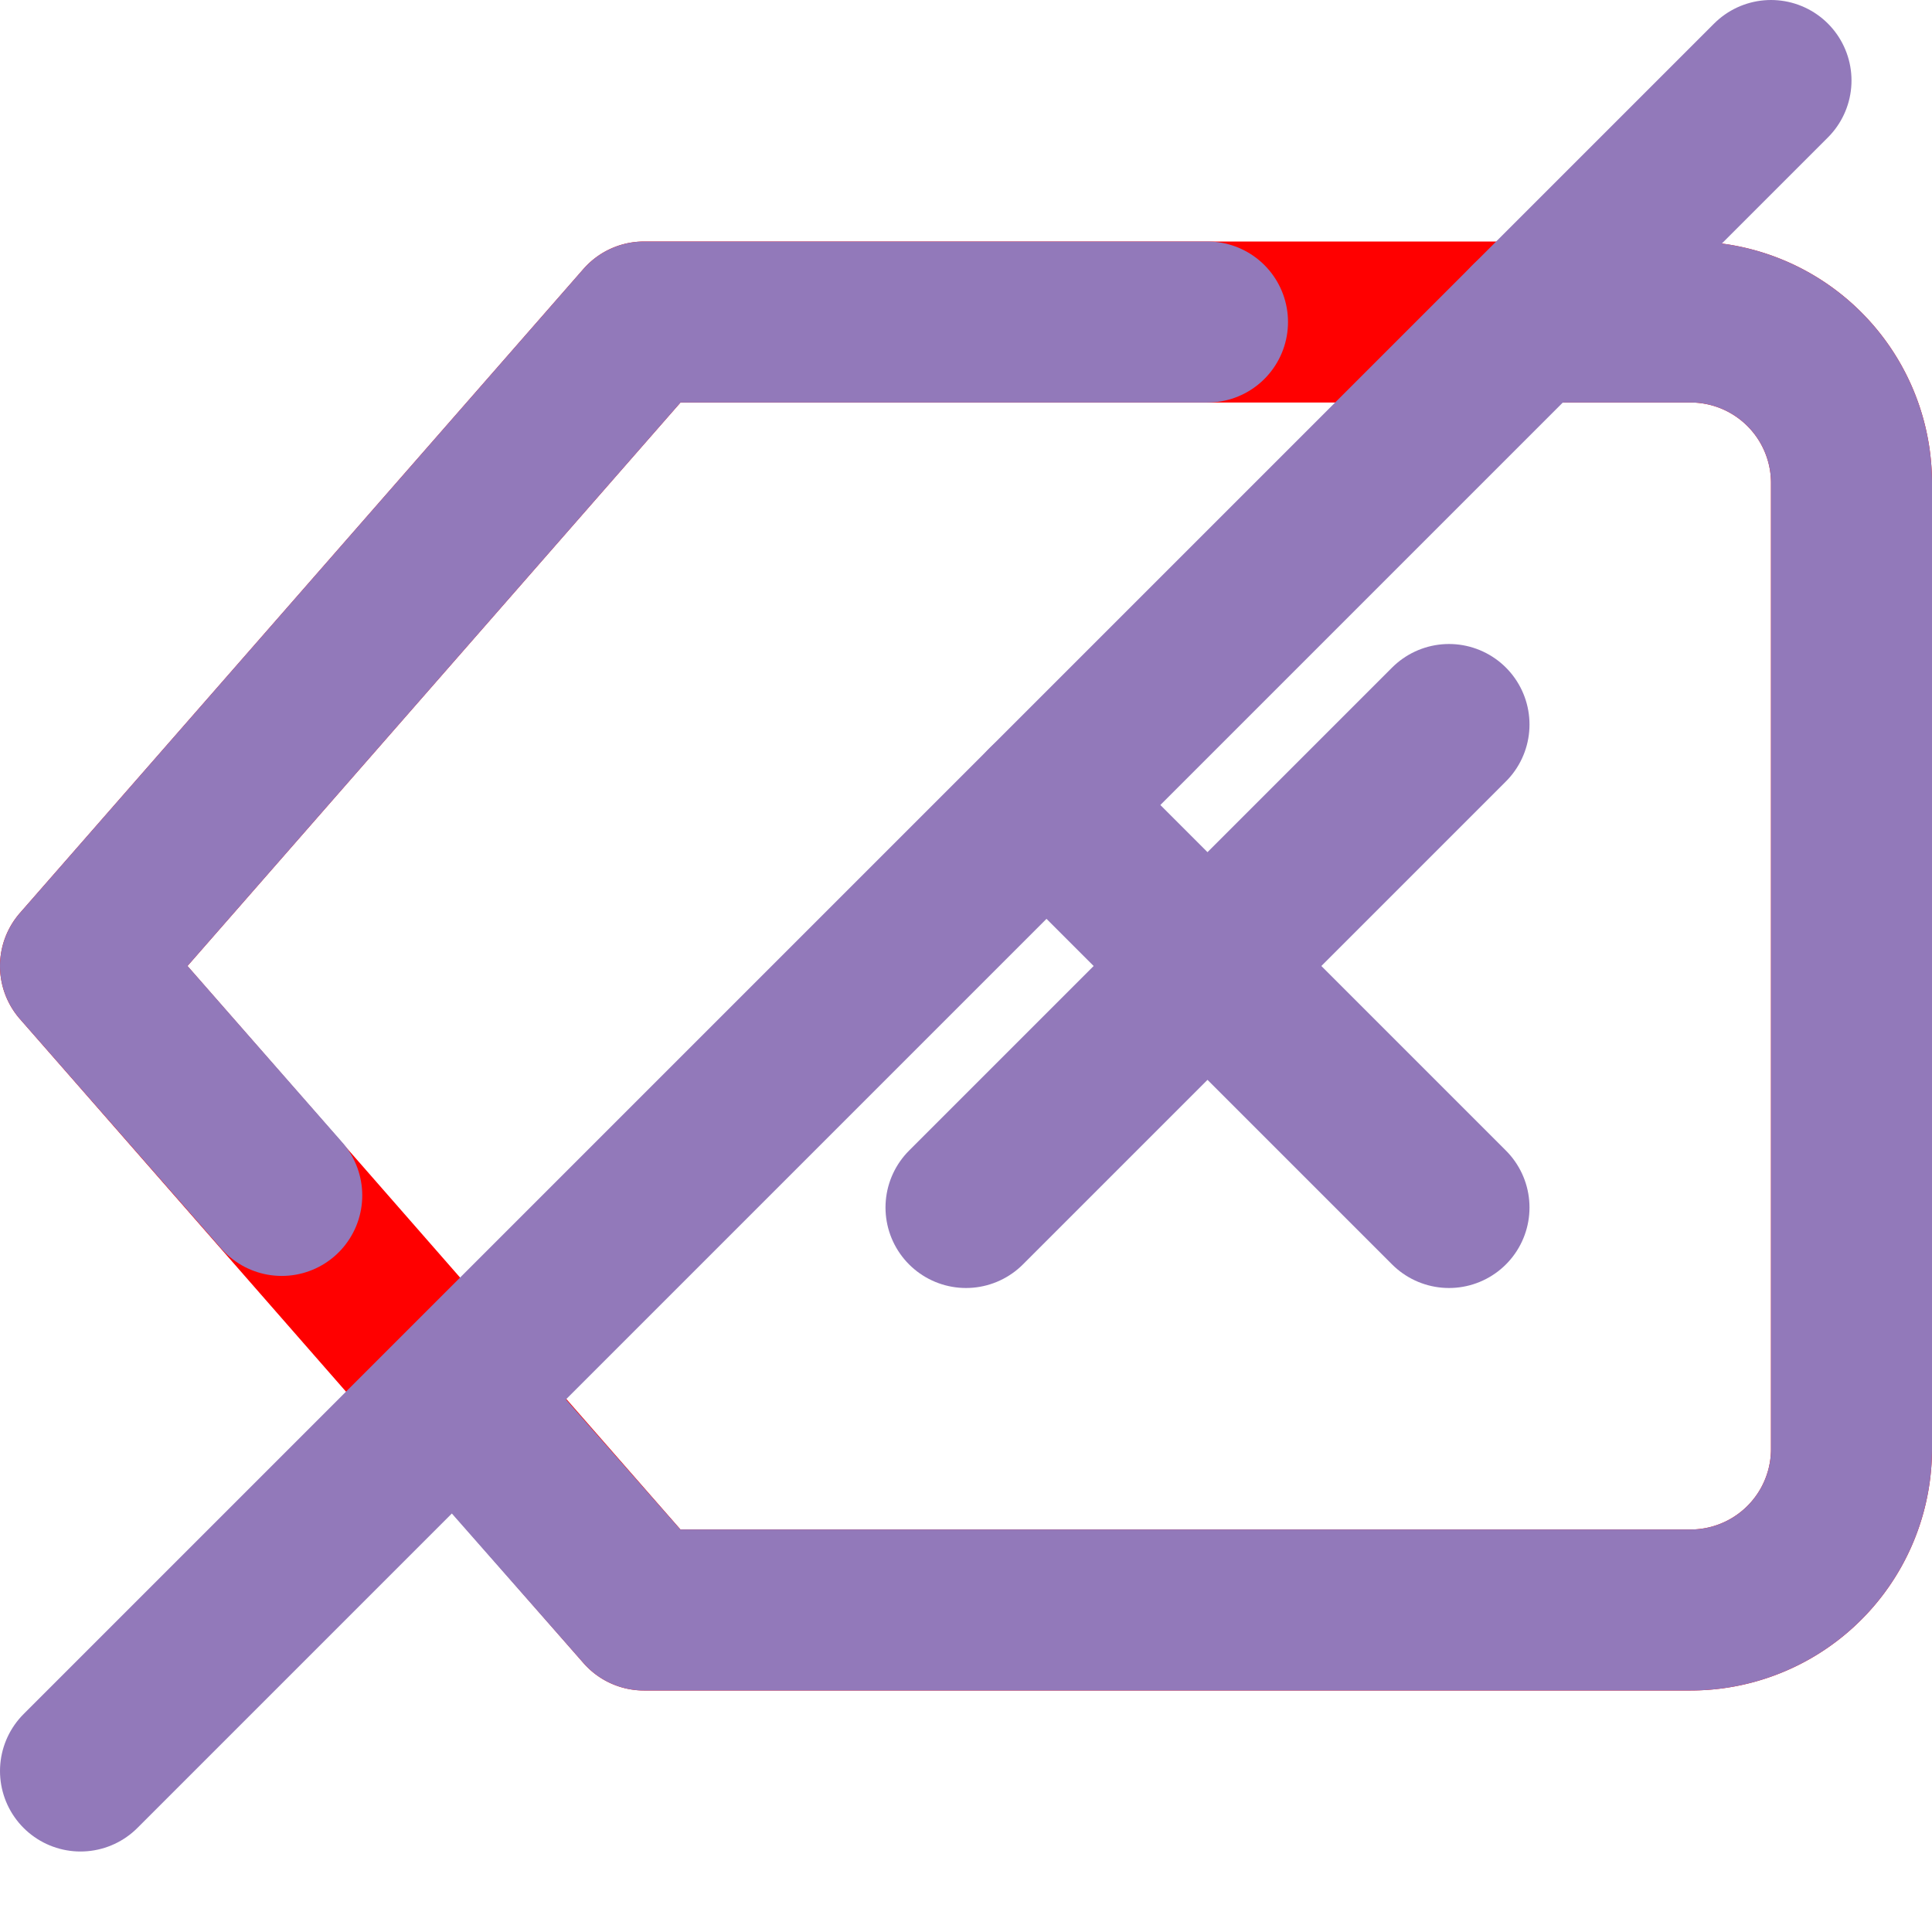 <svg xmlns="http://www.w3.org/2000/svg" width="24" height="24" viewBox="0 0 24 24" fill="none" stroke="#9279BA" stroke-width="2" stroke-linecap="round" stroke-linejoin="round" class="feather feather-delete"><path stroke="red" d="M21 4H8l-7 8 7 8h13a2 2 0 0 0 2-2V6a2 2 0 0 0-2-2z"></path>
    <path d="M5.8 17.5 8 20 21 20a2 2 0 0 0 2-2V6a2 2 0 0 0-2-2l-2 0"></path>
    
    <path d="M15 4H8l-7 8 2.5 2.85"></path><line x1="18" y1="9" x2="12" y2="15"></line><line x1="13" y1="10" x2="18" y2="15"></line><line x1="22" y1="1" x2="1" y2="22"></line></svg>